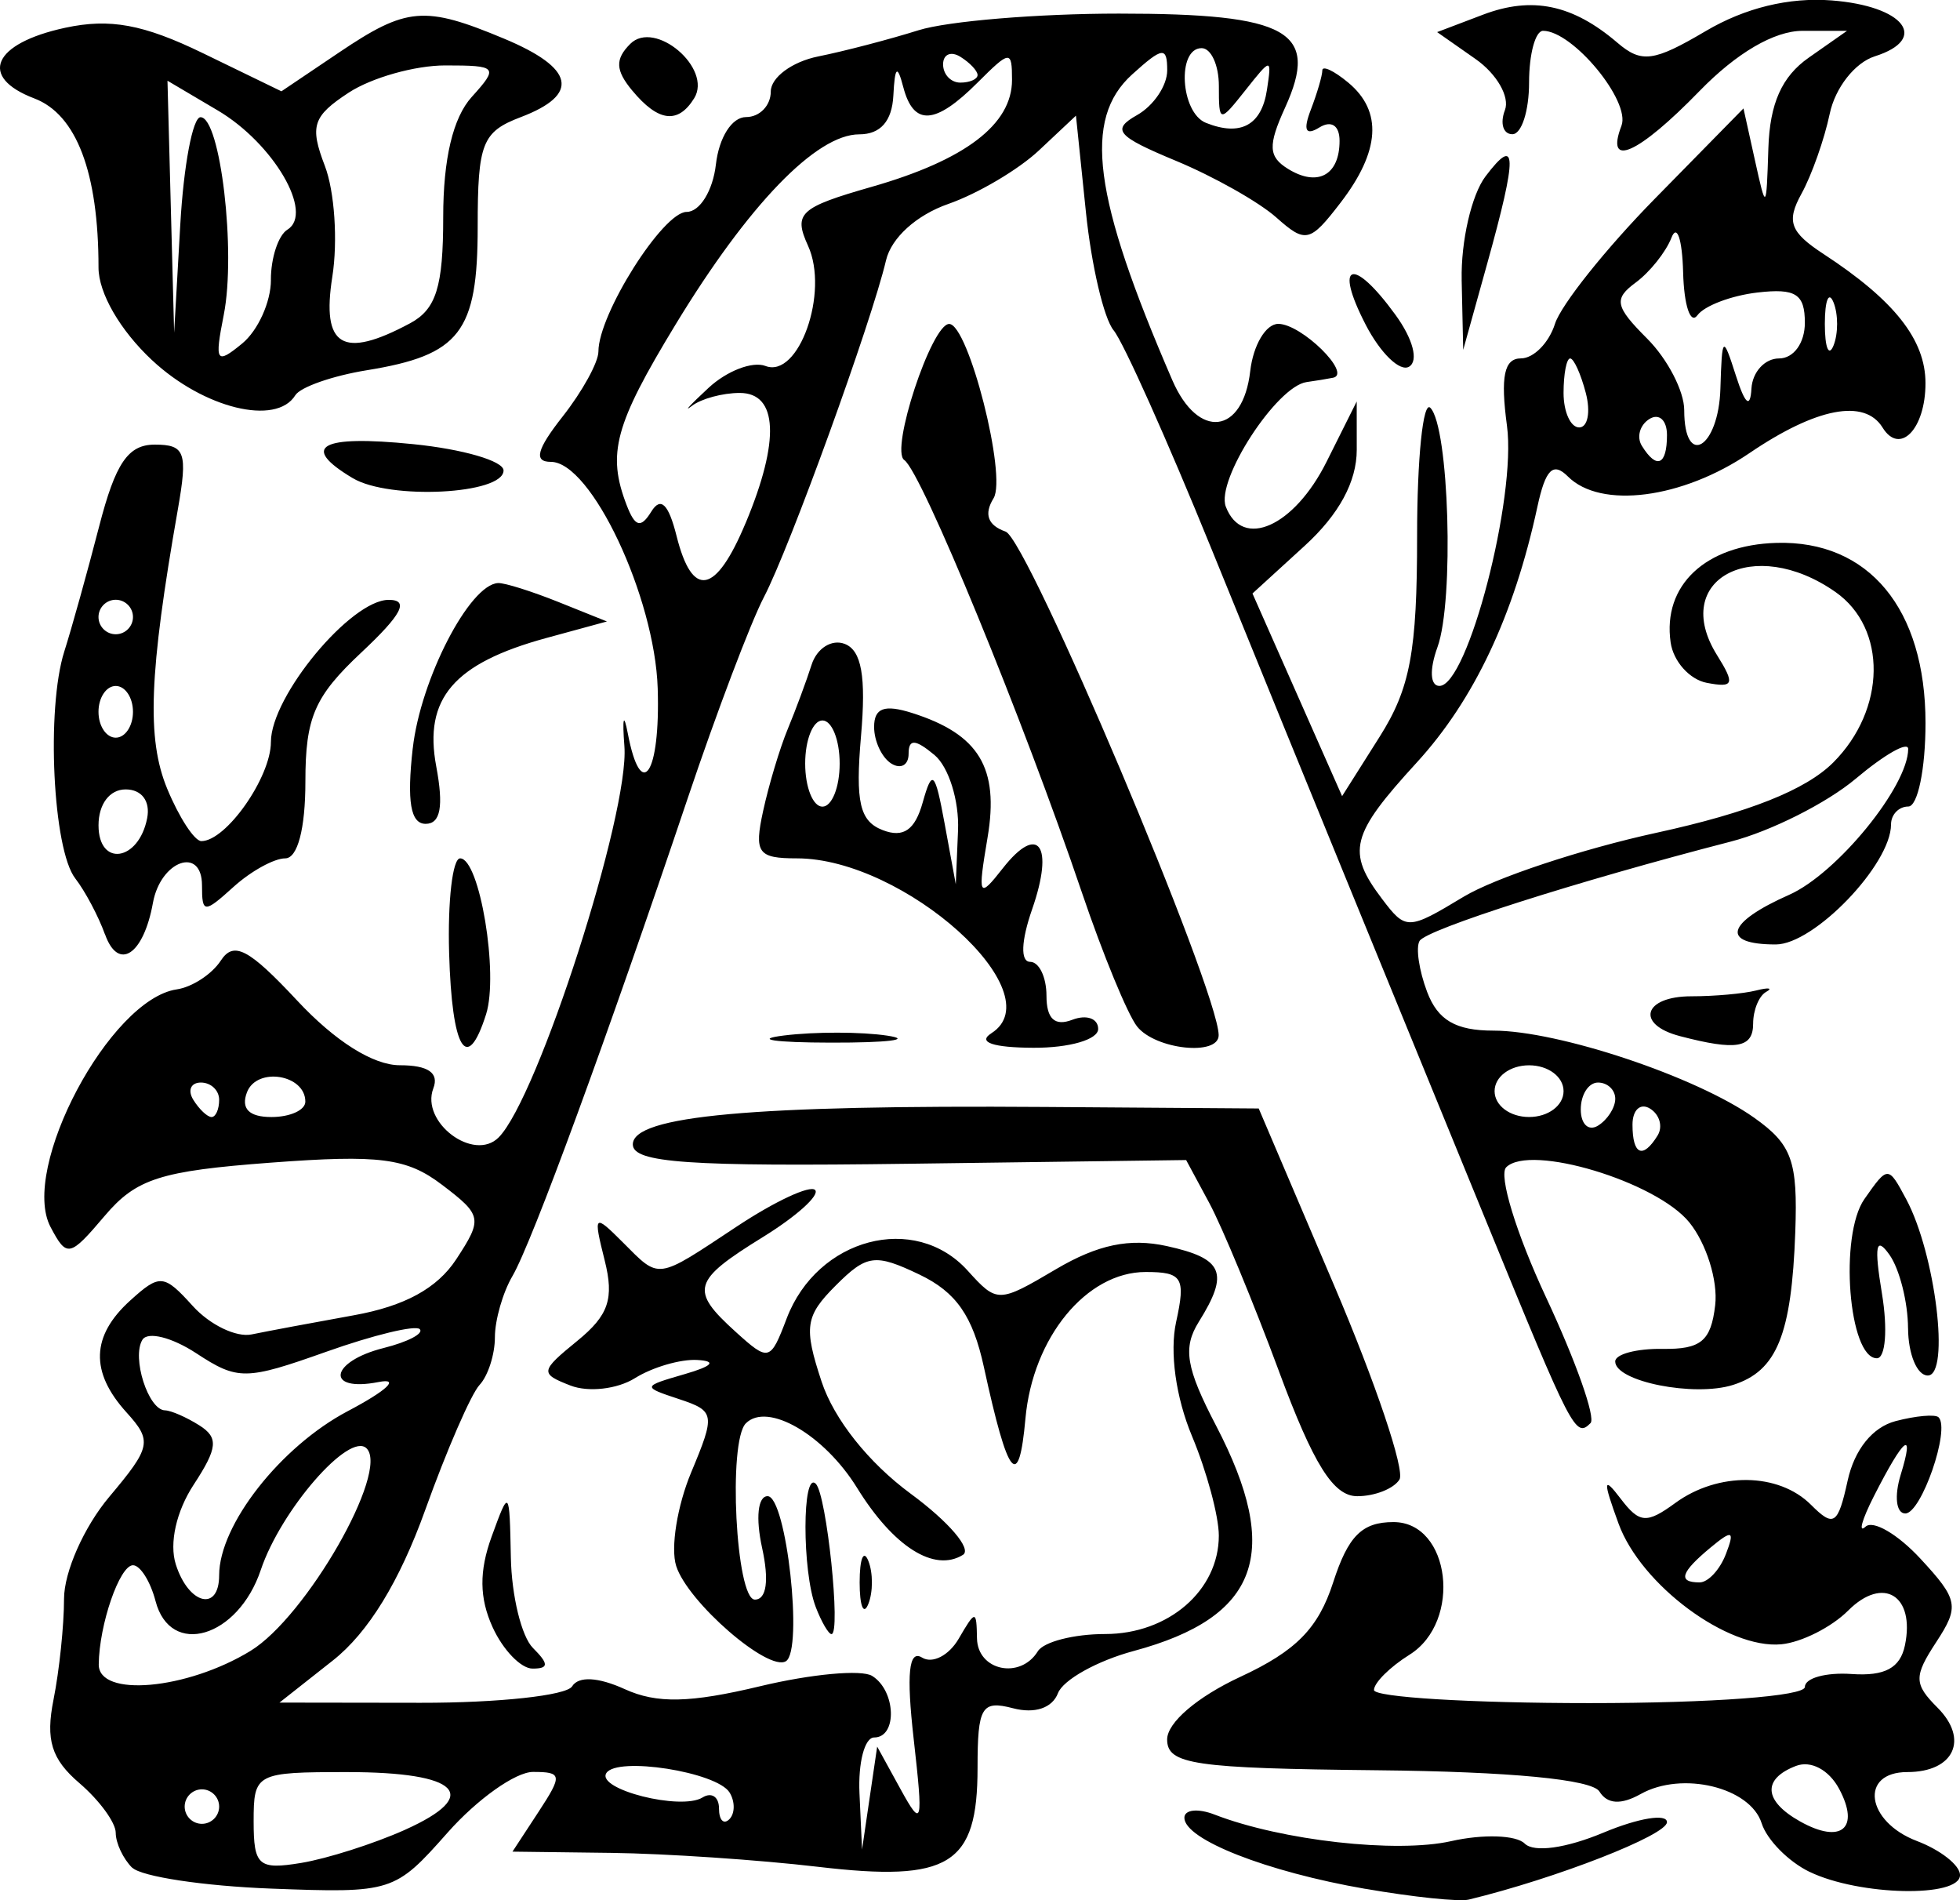 <?xml version="1.0" encoding="UTF-8" standalone="no"?>
<!-- Created with Inkscape (http://www.inkscape.org/) -->

<svg
   width="69.457mm"
   height="67.325mm"
   viewBox="0 0 69.457 67.325"
   version="1.1"
   id="svg5"
   inkscape:version="1.1 (c4e8f9ed74, 2021-05-24)"
   sodipodi:docname="ornatea8.svg"
   xmlns:inkscape="http://www.inkscape.org/namespaces/inkscape"
   xmlns:sodipodi="http://sodipodi.sourceforge.net/DTD/sodipodi-0.dtd"
   xmlns="http://www.w3.org/2000/svg"
   xmlns:svg="http://www.w3.org/2000/svg">
  <sodipodi:namedview
     id="namedview7"
     pagecolor="#ffffff"
     bordercolor="#666666"
     borderopacity="1.0"
     inkscape:pageshadow="2"
     inkscape:pageopacity="0.0"
     inkscape:pagecheckerboard="0"
     inkscape:document-units="mm"
     showgrid="false"
     inkscape:zoom="0.66903058"
     inkscape:cx="51.567149"
     inkscape:cy="207.01595"
     inkscape:window-width="2506"
     inkscape:window-height="1403"
     inkscape:window-x="1974"
     inkscape:window-y="0"
     inkscape:window-maximized="1"
     inkscape:current-layer="layer1" />
  <defs
     id="defs2" />
  <g
     inkscape:label="Layer 1"
     inkscape:groupmode="layer"
     id="layer1"
     transform="translate(-91.471,-116.092)">
    <path
       style="fill:#000000;stroke-width:0.611"
       d="m 139.855,183.015 c -3.504,-0.608 -6.413,-1.751 -6.413,-2.519 0,-0.29 0.481,-0.341 1.069,-0.113 2.377,0.921 6.449,1.378 8.386,0.941 1.13,-0.255 2.303,-0.216 2.605,0.086 0.326,0.326 1.464,0.168 2.796,-0.389 1.235,-0.516 2.246,-0.682 2.246,-0.369 0,0.459 -3.923,1.991 -7.024,2.743 -0.336,0.082 -1.985,-0.09 -3.665,-0.382 z m -43.7,-0.747 c -0.32,-0.319 -0.583,-0.876 -0.583,-1.239 0,-0.362 -0.58,-1.154 -1.288,-1.761 -0.992,-0.849 -1.202,-1.53 -0.916,-2.961 0.204,-1.022 0.372,-2.627 0.372,-3.567 0,-0.953 0.708,-2.551 1.601,-3.612 1.487,-1.768 1.531,-1.98 0.611,-2.996 -1.295,-1.431 -1.252,-2.709 0.133,-3.962 1.05,-0.951 1.193,-0.938 2.218,0.195 0.603,0.666 1.54,1.119 2.084,1.006 0.544,-0.112 2.176,-0.418 3.626,-0.679 1.799,-0.324 2.951,-0.954 3.625,-1.982 0.941,-1.436 0.918,-1.561 -0.5,-2.638 -1.253,-0.953 -2.208,-1.076 -6.068,-0.787 -3.918,0.294 -4.771,0.567 -5.89,1.887 -1.242,1.464 -1.341,1.485 -1.918,0.394 -1.093,-2.064 2.099,-8.072 4.473,-8.42 0.545,-0.08 1.246,-0.538 1.56,-1.019 0.458,-0.702 0.989,-0.424 2.708,1.417 1.348,1.444 2.693,2.29 3.638,2.29 1.002,0 1.395,0.271 1.186,0.818 -0.46,1.199 1.432,2.622 2.313,1.741 1.39,-1.39 4.641,-11.498 4.458,-13.859 -0.078,-1.008 -0.025,-1.214 0.12,-0.458 0.471,2.472 1.157,1.442 1.06,-1.594 -0.103,-3.244 -2.358,-8.026 -3.785,-8.026 -0.618,0 -0.504,-0.437 0.418,-1.609 0.696,-0.885 1.266,-1.92 1.266,-2.3 0,-1.325 2.289,-4.947 3.126,-4.947 0.466,0 0.93,-0.751 1.037,-1.68 0.111,-0.961 0.568,-1.68 1.069,-1.68 0.482,0 0.876,-0.407 0.876,-0.905 0,-0.498 0.756,-1.057 1.68,-1.243 0.924,-0.186 2.524,-0.604 3.555,-0.928 1.032,-0.324 4.228,-0.59 7.102,-0.59 6.025,0 7.123,0.622 5.887,3.335 -0.61,1.339 -0.591,1.736 0.105,2.166 1.049,0.649 1.827,0.226 1.827,-0.992 0,-0.544 -0.29,-0.737 -0.715,-0.475 -0.487,0.301 -0.584,0.102 -0.305,-0.625 0.225,-0.586 0.409,-1.215 0.409,-1.397 0,-0.182 0.412,0.012 0.916,0.43 1.225,1.017 1.135,2.429 -0.272,4.26 -1.083,1.409 -1.237,1.444 -2.277,0.519 -0.614,-0.546 -2.215,-1.449 -3.559,-2.007 -2.094,-0.87 -2.291,-1.101 -1.374,-1.618 0.588,-0.332 1.069,-1.045 1.069,-1.584 0,-0.853 -0.161,-0.835 -1.241,0.142 -1.754,1.587 -1.393,4.334 1.424,10.838 0.914,2.111 2.5,1.924 2.759,-0.325 0.106,-0.921 0.554,-1.674 0.994,-1.674 0.823,0 2.624,1.772 1.941,1.909 -0.209,0.042 -0.63,0.111 -0.936,0.153 -1.063,0.146 -3.224,3.478 -2.864,4.415 0.586,1.527 2.421,0.71 3.571,-1.592 l 1.068,-2.136 9.7e-4,1.714 c 6.1e-4,1.129 -0.629,2.29 -1.847,3.402 l -1.848,1.688 1.588,3.59 1.588,3.59 1.329,-2.102 c 1.086,-1.717 1.329,-3.018 1.329,-7.114 0,-2.757 0.211,-4.802 0.468,-4.544 0.665,0.665 0.85,6.841 0.254,8.481 -0.29,0.798 -0.261,1.374 0.069,1.374 1.002,0 2.735,-6.671 2.394,-9.214 -0.235,-1.749 -0.101,-2.391 0.496,-2.391 0.449,0 0.992,-0.551 1.205,-1.224 0.214,-0.673 1.804,-2.666 3.534,-4.428 l 3.146,-3.204 0.405,1.832 c 0.398,1.801 0.406,1.793 0.477,-0.423 0.051,-1.585 0.476,-2.539 1.43,-3.207 l 1.357,-0.951 h -1.577 c -0.999,0 -2.337,0.782 -3.648,2.131 -2.178,2.241 -3.356,2.766 -2.768,1.232 0.334,-0.87 -1.726,-3.364 -2.778,-3.364 -0.273,0 -0.496,0.825 -0.496,1.832 0,1.008 -0.266,1.832 -0.592,1.832 -0.325,0 -0.444,-0.384 -0.264,-0.853 0.18,-0.469 -0.287,-1.283 -1.037,-1.809 l -1.365,-0.956 1.624,-0.617 c 1.742,-0.662 3.179,-0.363 4.764,0.993 0.856,0.732 1.286,0.675 3.132,-0.414 1.393,-0.822 2.949,-1.201 4.457,-1.085 2.574,0.198 3.476,1.364 1.532,1.981 -0.704,0.224 -1.404,1.116 -1.597,2.037 -0.189,0.901 -0.639,2.176 -1.001,2.832 -0.542,0.985 -0.404,1.359 0.787,2.138 2.508,1.64 3.608,3.035 3.608,4.573 0,1.626 -0.908,2.565 -1.521,1.573 -0.638,-1.033 -2.348,-0.704 -4.718,0.906 -2.381,1.618 -5.27,1.99 -6.432,0.828 -0.525,-0.525 -0.794,-0.259 -1.081,1.069 -0.831,3.851 -2.244,6.846 -4.275,9.064 -2.348,2.563 -2.499,3.159 -1.227,4.838 0.84,1.11 0.916,1.107 2.882,-0.079 1.11,-0.67 4.189,-1.692 6.842,-2.27 3.262,-0.711 5.288,-1.516 6.261,-2.489 1.877,-1.877 1.915,-4.755 0.08,-6.04 -2.902,-2.033 -5.875,-0.449 -4.198,2.236 0.643,1.029 0.593,1.164 -0.362,0.982 -0.609,-0.116 -1.186,-0.76 -1.282,-1.431 -0.291,-2.023 1.232,-3.456 3.75,-3.528 3.271,-0.093 5.282,2.337 5.282,6.382 0,1.627 -0.275,2.959 -0.611,2.959 -0.336,0 -0.611,0.286 -0.611,0.636 0,1.415 -2.725,4.251 -4.085,4.251 -1.968,0 -1.761,-0.769 0.475,-1.759 1.691,-0.749 4.212,-3.837 4.218,-5.167 0.001,-0.282 -0.835,0.192 -1.858,1.053 -1.023,0.861 -3.016,1.864 -4.428,2.228 -5.463,1.411 -10.789,3.112 -11.03,3.521 -0.138,0.236 -0.018,1.047 0.268,1.803 0.379,1.004 1.013,1.374 2.35,1.374 2.305,0 7.187,1.63 9.239,3.085 1.341,0.951 1.549,1.527 1.458,4.051 -0.131,3.644 -0.652,4.924 -2.206,5.417 -1.374,0.436 -4.175,-0.121 -4.175,-0.831 0,-0.259 0.756,-0.46 1.68,-0.446 1.358,0.019 1.715,-0.277 1.863,-1.55 0.101,-0.866 -0.312,-2.185 -0.916,-2.931 -1.173,-1.448 -5.648,-2.795 -6.49,-1.953 -0.278,0.278 0.358,2.354 1.414,4.612 1.056,2.259 1.764,4.262 1.574,4.452 -0.531,0.531 -0.643,0.315 -3.711,-7.187 -1.58,-3.863 -3.774,-9.223 -4.876,-11.91 -1.102,-2.687 -3.282,-8.032 -4.845,-11.876 -1.563,-3.844 -3.123,-7.33 -3.468,-7.745 -0.345,-0.416 -0.786,-2.297 -0.981,-4.181 l -0.354,-3.425 -1.313,1.233 c -0.722,0.678 -2.165,1.53 -3.207,1.894 -1.13,0.394 -2.022,1.2 -2.21,1.997 -0.518,2.201 -3.415,10.19 -4.326,11.931 -0.467,0.892 -1.681,4.095 -2.698,7.118 -2.854,8.481 -5.528,15.771 -6.215,16.941 -0.342,0.583 -0.622,1.559 -0.622,2.168 0,0.609 -0.244,1.369 -0.543,1.688 -0.299,0.319 -1.165,2.311 -1.924,4.425 -0.913,2.543 -2.022,4.351 -3.274,5.338 l -1.893,1.493 5.003,0.007 c 2.752,0.004 5.166,-0.258 5.366,-0.581 0.228,-0.369 0.924,-0.332 1.868,0.098 1.134,0.517 2.314,0.491 4.793,-0.103 1.809,-0.434 3.595,-0.599 3.971,-0.367 0.848,0.524 0.902,2.182 0.072,2.182 -0.336,0 -0.57,0.893 -0.519,1.985 l 0.091,1.985 0.268,-1.823 0.268,-1.823 0.834,1.518 c 0.763,1.389 0.802,1.238 0.46,-1.785 -0.263,-2.321 -0.175,-3.179 0.296,-2.888 0.368,0.228 0.953,-0.073 1.299,-0.668 0.595,-1.022 0.631,-1.023 0.648,-0.013 0.02,1.146 1.532,1.468 2.156,0.458 0.208,-0.336 1.281,-0.611 2.385,-0.611 2.244,0 4.029,-1.544 4.029,-3.486 0,-0.688 -0.428,-2.276 -0.951,-3.527 -0.573,-1.371 -0.796,-2.979 -0.562,-4.045 0.345,-1.569 0.222,-1.769 -1.08,-1.769 -2.097,0 -4.001,2.321 -4.26,5.192 -0.234,2.595 -0.614,2.124 -1.473,-1.826 -0.393,-1.807 -0.983,-2.653 -2.279,-3.273 -1.575,-0.753 -1.87,-0.715 -2.971,0.386 -1.081,1.081 -1.139,1.473 -0.502,3.402 0.441,1.336 1.666,2.876 3.162,3.977 1.343,0.988 2.175,1.961 1.848,2.164 -1.017,0.629 -2.461,-0.285 -3.753,-2.376 -1.165,-1.884 -3.175,-3.049 -3.94,-2.284 -0.639,0.639 -0.353,6.245 0.319,6.245 0.415,0 0.51,-0.68 0.257,-1.832 -0.233,-1.062 -0.151,-1.832 0.195,-1.832 0.666,0 1.272,5.462 0.649,5.847 -0.625,0.386 -3.482,-2.094 -3.889,-3.375 -0.203,-0.638 0.037,-2.131 0.532,-3.316 0.861,-2.06 0.842,-2.174 -0.431,-2.596 -1.312,-0.434 -1.309,-0.447 0.195,-0.883 0.995,-0.288 1.152,-0.463 0.45,-0.503 -0.592,-0.034 -1.587,0.257 -2.21,0.646 -0.623,0.389 -1.65,0.506 -2.282,0.26 -1.09,-0.424 -1.077,-0.507 0.246,-1.586 1.107,-0.903 1.307,-1.492 0.966,-2.85 -0.408,-1.626 -0.377,-1.658 0.633,-0.648 1.338,1.338 1.159,1.363 4.055,-0.554 1.343,-0.889 2.589,-1.47 2.768,-1.291 0.179,0.179 -0.651,0.929 -1.845,1.666 -2.508,1.55 -2.603,1.882 -0.964,3.365 1.168,1.057 1.225,1.042 1.803,-0.479 1.084,-2.851 4.54,-3.765 6.413,-1.695 1.045,1.155 1.091,1.154 3.134,-0.052 1.475,-0.87 2.607,-1.106 3.921,-0.818 2.01,0.441 2.223,0.945 1.136,2.686 -0.573,0.918 -0.455,1.631 0.611,3.675 2.352,4.513 1.52,6.791 -2.918,7.986 -1.294,0.348 -2.502,1.022 -2.684,1.496 -0.202,0.526 -0.822,0.734 -1.59,0.533 -1.116,-0.292 -1.259,-0.053 -1.259,2.11 0,3.442 -0.99,4.057 -5.648,3.508 -2.1,-0.247 -5.397,-0.469 -7.326,-0.494 l -3.507,-0.044 0.925,-1.412 c 0.851,-1.299 0.836,-1.412 -0.198,-1.412 -0.618,0 -1.979,0.967 -3.025,2.149 -1.875,2.118 -1.964,2.146 -6.248,1.985 -2.39,-0.09 -4.608,-0.425 -4.929,-0.744 z m 9.662,-1.343 c 2.746,-1.23 1.934,-2.047 -2.035,-2.047 -3.25,0 -3.323,0.039 -3.323,1.748 0,1.566 0.174,1.719 1.68,1.471 0.924,-0.152 2.579,-0.68 3.679,-1.172 z m -6.58,-0.825 c 0,-0.336 -0.275,-0.611 -0.611,-0.611 -0.336,0 -0.611,0.275 -0.611,0.611 0,0.336 0.275,0.611 0.611,0.611 0.336,0 0.611,-0.275 0.611,-0.611 z m 18.087,-0.5 c -0.45,-0.728 -3.996,-1.285 -4.367,-0.685 -0.355,0.575 2.647,1.334 3.41,0.862 0.32,-0.198 0.583,-0.023 0.583,0.389 0,0.412 0.165,0.584 0.367,0.382 0.202,-0.202 0.205,-0.628 0.007,-0.948 z m -16.977,-5.016 c 1.971,-1.201 4.93,-6.361 4.115,-7.175 -0.608,-0.608 -3.035,2.18 -3.75,4.308 -0.808,2.404 -3.204,3.112 -3.729,1.102 -0.183,-0.698 -0.543,-1.27 -0.8,-1.27 -0.472,0 -1.198,2.1 -1.213,3.512 -0.013,1.18 3.115,0.903 5.378,-0.477 z m -1.11,-2.68 c 0,-1.784 2.177,-4.56 4.56,-5.816 1.391,-0.733 1.866,-1.182 1.09,-1.03 -1.902,0.372 -1.737,-0.724 0.181,-1.206 0.855,-0.215 1.431,-0.515 1.278,-0.668 -0.152,-0.152 -1.644,0.208 -3.315,0.802 -2.853,1.013 -3.134,1.017 -4.606,0.052 -0.862,-0.565 -1.72,-0.78 -1.907,-0.478 -0.387,0.627 0.207,2.487 0.799,2.501 0.216,0.005 0.765,0.245 1.221,0.534 0.683,0.433 0.647,0.8 -0.203,2.099 -0.617,0.941 -0.872,2.077 -0.634,2.825 0.452,1.423 1.536,1.695 1.536,0.385 z m 50.975,-15.582 c 0.193,-0.313 0.072,-0.741 -0.269,-0.952 -0.341,-0.211 -0.621,0.045 -0.621,0.569 0,1.073 0.367,1.231 0.89,0.384 z m -1.501,-1.3 c 0,-0.316 -0.275,-0.575 -0.611,-0.575 -0.336,0 -0.611,0.429 -0.611,0.952 0,0.524 0.275,0.782 0.611,0.575 0.336,-0.208 0.611,-0.636 0.611,-0.952 z m -49.474,0.036 c 0,-0.336 -0.291,-0.611 -0.647,-0.611 -0.356,0 -0.477,0.275 -0.269,0.611 0.208,0.336 0.499,0.611 0.647,0.611 0.148,0 0.269,-0.275 0.269,-0.611 z m 3.054,0.065 c 0,-0.964 -1.719,-1.241 -2.068,-0.332 -0.222,0.58 0.071,0.878 0.866,0.878 0.661,0 1.202,-0.245 1.202,-0.545 z m 44.588,-0.371 c 0,-0.509 -0.543,-0.916 -1.222,-0.916 -0.679,0 -1.222,0.407 -1.222,0.916 0,0.509 0.543,0.916 1.222,0.916 0.679,0 1.222,-0.407 1.222,-0.916 z m -28.981,-20.137 c 1.218,-2.916 1.14,-4.601 -0.214,-4.601 -0.605,0 -1.366,0.206 -1.693,0.458 -0.326,0.252 -0.061,-0.035 0.589,-0.638 0.65,-0.603 1.558,-0.951 2.018,-0.775 1.177,0.452 2.261,-2.607 1.508,-4.258 -0.525,-1.152 -0.303,-1.357 2.254,-2.089 3.316,-0.949 4.974,-2.211 4.974,-3.787 0,-1.064 -0.068,-1.058 -1.222,0.095 -1.504,1.504 -2.268,1.548 -2.633,0.153 -0.21,-0.804 -0.297,-0.729 -0.35,0.305 -0.047,0.908 -0.457,1.374 -1.209,1.374 -1.522,0 -3.93,2.494 -6.513,6.745 -2.154,3.545 -2.43,4.566 -1.731,6.388 0.3,0.781 0.503,0.835 0.874,0.235 0.335,-0.543 0.611,-0.277 0.897,0.865 0.56,2.231 1.388,2.072 2.45,-0.47 z m 32.646,-3.11 c 0,-0.524 -0.279,-0.78 -0.621,-0.569 -0.341,0.211 -0.463,0.64 -0.269,0.952 0.524,0.847 0.89,0.689 0.89,-0.384 z m 1.893,-1.644 c 0.058,-1.881 0.087,-1.905 0.55,-0.458 0.326,1.018 0.509,1.171 0.55,0.458 0.034,-0.588 0.473,-1.069 0.977,-1.069 0.52,0 0.916,-0.548 0.916,-1.265 0,-1.02 -0.325,-1.228 -1.68,-1.071 -0.924,0.107 -1.882,0.47 -2.128,0.807 -0.247,0.337 -0.475,-0.349 -0.506,-1.525 -0.032,-1.176 -0.218,-1.725 -0.414,-1.222 -0.196,0.504 -0.766,1.218 -1.266,1.587 -0.787,0.58 -0.733,0.848 0.404,1.985 0.723,0.723 1.315,1.864 1.315,2.536 0,2.072 1.218,1.347 1.282,-0.763 z m -4.77,0.153 c -0.176,-0.672 -0.425,-1.222 -0.554,-1.222 -0.129,0 -0.234,0.55 -0.234,1.222 0,0.672 0.249,1.222 0.554,1.222 0.304,0 0.41,-0.55 0.234,-1.222 z m 8.779,-3.207 c -0.169,-0.42 -0.308,-0.076 -0.308,0.763 0,0.84 0.139,1.183 0.308,0.763 0.169,-0.42 0.169,-1.107 0,-1.527 z m -20.078,-7.533 c 0.173,-1.145 0.156,-1.145 -0.763,0.015 -0.921,1.162 -0.941,1.158 -0.941,-0.153 0,-0.736 -0.275,-1.338 -0.611,-1.338 -0.884,0 -0.752,2.285 0.153,2.647 1.226,0.49 1.972,0.086 2.162,-1.17 z m -10.255,-0.524 c 0,-0.148 -0.275,-0.439 -0.611,-0.647 -0.336,-0.208 -0.611,-0.086 -0.611,0.269 0,0.356 0.275,0.647 0.611,0.647 0.336,0 0.611,-0.121 0.611,-0.269 z m 29.484,63.663 c -0.748,-0.361 -1.513,-1.137 -1.699,-1.724 -0.404,-1.273 -2.817,-1.856 -4.284,-1.035 -0.7,0.392 -1.186,0.362 -1.465,-0.089 -0.264,-0.427 -3.163,-0.704 -7.868,-0.752 -6.504,-0.067 -7.45,-0.206 -7.45,-1.091 0,-0.597 1.068,-1.51 2.596,-2.22 1.975,-0.917 2.761,-1.717 3.287,-3.344 0.532,-1.647 1.023,-2.138 2.138,-2.138 2.019,0 2.444,3.527 0.567,4.7 -0.692,0.432 -1.258,0.995 -1.258,1.25 0,0.255 3.436,0.464 7.635,0.464 4.348,0 7.635,-0.247 7.635,-0.573 0,-0.315 0.745,-0.521 1.656,-0.458 1.178,0.082 1.723,-0.212 1.89,-1.019 0.365,-1.77 -0.774,-2.467 -2.011,-1.23 -0.591,0.591 -1.659,1.129 -2.373,1.196 -1.898,0.178 -4.97,-2.1 -5.765,-4.275 -0.561,-1.537 -0.547,-1.7 0.076,-0.882 0.664,0.872 0.919,0.892 1.931,0.153 1.52,-1.112 3.666,-1.085 4.811,0.06 0.809,0.809 0.956,0.712 1.3,-0.854 0.242,-1.101 0.882,-1.896 1.701,-2.11 0.722,-0.189 1.407,-0.249 1.522,-0.134 0.422,0.422 -0.612,3.407 -1.179,3.407 -0.325,0 -0.398,-0.611 -0.163,-1.374 0.506,-1.645 0.114,-1.331 -0.951,0.763 -0.427,0.84 -0.56,1.325 -0.296,1.079 0.264,-0.246 1.139,0.263 1.944,1.132 1.343,1.449 1.389,1.694 0.562,2.956 -0.799,1.22 -0.794,1.484 0.043,2.322 1.127,1.127 0.585,2.284 -1.068,2.284 -1.708,0 -1.462,1.758 0.341,2.443 0.84,0.319 1.527,0.862 1.527,1.206 0,0.811 -3.574,0.735 -5.331,-0.114 z m 1.048,-2.94 c -0.362,-0.676 -1.001,-1.016 -1.529,-0.814 -1.206,0.463 -1.147,1.244 0.149,1.969 1.451,0.812 2.129,0.244 1.38,-1.155 z m -4.014,-8.318 c 0.322,-0.838 0.232,-0.876 -0.545,-0.231 -1.06,0.88 -1.17,1.233 -0.385,1.233 0.3,0 0.719,-0.451 0.93,-1.003 z m -43.704,2.589 c -0.47,-1.031 -0.48,-1.985 -0.035,-3.207 0.623,-1.712 0.634,-1.7 0.682,0.734 0.026,1.361 0.378,2.804 0.781,3.207 0.57,0.57 0.567,0.733 -0.013,0.733 -0.41,0 -1.047,-0.66 -1.415,-1.467 z m 11.449,-0.721 c -0.485,-1.264 -0.481,-4.845 0.005,-4.359 0.384,0.384 0.899,5.325 0.555,5.325 -0.104,0 -0.357,-0.435 -0.561,-0.966 z m 1.558,-0.866 c 0,-0.84 0.139,-1.183 0.308,-0.763 0.169,0.42 0.169,1.107 0,1.527 -0.169,0.42 -0.308,0.076 -0.308,-0.763 z m 14.859,-7.482 c -0.904,-2.436 -2.014,-5.115 -2.466,-5.955 l -0.823,-1.527 -9.804,0.131 c -7.835,0.105 -9.804,-0.033 -9.804,-0.685 0,-1.016 4.239,-1.401 14.602,-1.327 l 7.578,0.054 2.676,6.278 c 1.472,3.453 2.512,6.544 2.312,6.868 -0.201,0.325 -0.874,0.591 -1.497,0.591 -0.846,0 -1.546,-1.116 -2.775,-4.428 z m 22.293,-1.527 c -0.005,-0.924 -0.301,-2.092 -0.656,-2.596 -0.482,-0.682 -0.55,-0.33 -0.268,1.374 0.208,1.26 0.127,2.29 -0.18,2.29 -1.002,0 -1.343,-4.355 -0.442,-5.641 0.832,-1.188 0.843,-1.188 1.483,0.008 1.035,1.933 1.561,6.244 0.762,6.244 -0.379,0 -0.693,-0.756 -0.698,-1.68 z m -51.7,-13.29 c -0.053,-1.845 0.122,-3.354 0.39,-3.354 0.691,0 1.373,4.095 0.92,5.524 -0.679,2.138 -1.211,1.256 -1.31,-2.169 z m 11.866,2.922 c 1.098,-0.136 2.747,-0.133 3.665,0.006 0.918,0.139 0.02,0.251 -1.996,0.247 -2.016,-0.003 -2.767,-0.117 -1.669,-0.253 z m 7.35,-0.08 c 2.229,-1.414 -3.088,-6.196 -6.89,-6.196 -1.386,0 -1.522,-0.19 -1.198,-1.68 0.201,-0.924 0.593,-2.229 0.872,-2.901 0.279,-0.672 0.66,-1.698 0.846,-2.28 0.186,-0.582 0.713,-0.914 1.172,-0.738 0.599,0.23 0.762,1.153 0.579,3.263 -0.204,2.348 -0.048,3.022 0.772,3.337 0.731,0.28 1.14,-0.004 1.414,-0.982 0.338,-1.204 0.436,-1.108 0.779,0.761 l 0.393,2.138 0.08,-1.91 c 0.044,-1.051 -0.332,-2.252 -0.836,-2.671 -0.683,-0.567 -0.916,-0.577 -0.916,-0.039 0,0.397 -0.275,0.552 -0.611,0.344 -0.336,-0.208 -0.611,-0.792 -0.611,-1.299 0,-0.672 0.365,-0.806 1.346,-0.494 2.37,0.752 3.091,1.941 2.675,4.409 -0.356,2.109 -0.318,2.187 0.54,1.093 1.262,-1.608 1.829,-0.816 1.039,1.451 -0.392,1.125 -0.42,1.864 -0.071,1.864 0.318,0 0.579,0.541 0.579,1.202 0,0.818 0.293,1.09 0.916,0.851 0.504,-0.193 0.916,-0.047 0.916,0.325 0,0.376 -1.017,0.672 -2.29,0.667 -1.441,-0.006 -1.996,-0.196 -1.496,-0.513 z m -5.376,-9.555 c 0,-0.84 -0.275,-1.527 -0.611,-1.527 -0.336,0 -0.611,0.687 -0.611,1.527 0,0.84 0.275,1.527 0.611,1.527 0.336,0 0.611,-0.687 0.611,-1.527 z m 10.539,9.315 c -0.332,-0.42 -1.21,-2.55 -1.951,-4.734 -2.087,-6.156 -5.688,-14.924 -6.298,-15.334 -0.511,-0.344 0.966,-4.822 1.59,-4.822 0.681,0 2.055,5.397 1.573,6.177 -0.348,0.563 -0.204,0.958 0.428,1.18 0.78,0.274 7.527,16.217 7.55,17.838 0.01,0.755 -2.241,0.517 -2.892,-0.305 z m 19.237,0.342 c -1.584,-0.414 -1.296,-1.411 0.408,-1.411 0.812,0 1.843,-0.092 2.29,-0.205 0.447,-0.113 0.607,-0.09 0.355,0.051 -0.252,0.141 -0.458,0.646 -0.458,1.121 0,0.866 -0.593,0.968 -2.596,0.444 z m -55.81,-3.6 c -0.231,-0.644 -0.706,-1.538 -1.054,-1.987 -0.794,-1.021 -1.035,-6.007 -0.389,-8.041 0.267,-0.84 0.822,-2.833 1.234,-4.428 0.579,-2.245 1.025,-2.901 1.971,-2.901 1.077,0 1.174,0.273 0.82,2.29 -1.022,5.821 -1.11,8.135 -0.377,9.905 0.422,1.019 0.966,1.853 1.21,1.853 0.877,0 2.464,-2.262 2.464,-3.513 0,-1.621 2.836,-5.039 4.177,-5.035 0.734,0.002 0.466,0.517 -0.97,1.863 -1.663,1.559 -1.985,2.301 -1.985,4.578 0,1.669 -0.276,2.718 -0.715,2.718 -0.393,0 -1.218,0.455 -1.832,1.011 -1.041,0.942 -1.117,0.939 -1.117,-0.051 0,-1.404 -1.467,-0.883 -1.739,0.618 -0.333,1.842 -1.225,2.431 -1.695,1.12 z m 1.494,-4.123 c 0.117,-0.603 -0.195,-1.018 -0.763,-1.018 -0.567,0 -0.961,0.522 -0.961,1.272 0,1.489 1.427,1.278 1.724,-0.254 z m -0.503,-3.767 c 0,-0.504 -0.275,-0.916 -0.611,-0.916 -0.336,0 -0.611,0.412 -0.611,0.916 0,0.504 0.275,0.916 0.611,0.916 0.336,0 0.611,-0.412 0.611,-0.916 z m 0,-3.359 c 0,-0.336 -0.275,-0.611 -0.611,-0.611 -0.336,0 -0.611,0.275 -0.611,0.611 0,0.336 0.275,0.611 0.611,0.611 0.336,0 0.611,-0.275 0.611,-0.611 z m 9.915,4.653 c 0.276,-2.449 2.012,-5.809 3.024,-5.856 0.23,-0.011 1.192,0.292 2.138,0.671 l 1.719,0.69 -2.138,0.583 c -3.289,0.897 -4.362,2.146 -3.911,4.552 0.266,1.419 0.152,2.035 -0.376,2.035 -0.534,0 -0.669,-0.79 -0.457,-2.676 z m -2.128,-9.573 c -1.883,-1.125 -1.154,-1.536 2.138,-1.205 1.764,0.177 3.207,0.597 3.207,0.933 0,0.846 -4.039,1.052 -5.344,0.272 z M 96.859,128.854 c -1.133,-1.059 -1.897,-2.38 -1.897,-3.283 0,-3.365 -0.781,-5.423 -2.273,-5.991 -1.997,-0.759 -1.475,-1.952 1.097,-2.505 1.583,-0.34 2.769,-0.121 4.875,0.901 l 2.783,1.351 2.041,-1.375 c 2.398,-1.616 3.029,-1.669 5.85,-0.49 2.501,1.045 2.7,1.978 0.591,2.78 -1.369,0.52 -1.527,0.923 -1.527,3.88 0,3.743 -0.625,4.552 -3.93,5.088 -1.214,0.197 -2.354,0.596 -2.534,0.887 -0.677,1.095 -3.247,0.465 -5.076,-1.244 z m 4.211,-2.848 c 0,-0.779 0.264,-1.58 0.588,-1.779 0.948,-0.586 -0.498,-3.057 -2.472,-4.223 l -1.78,-1.052 0.118,4.463 0.118,4.463 0.217,-3.817 c 0.119,-2.1 0.442,-3.817 0.718,-3.817 0.704,0 1.265,4.769 0.824,7 -0.332,1.679 -0.27,1.776 0.652,1.019 0.561,-0.461 1.019,-1.476 1.019,-2.254 z m 4.926,1.544 c 0.933,-0.499 1.181,-1.293 1.181,-3.769 0,-2.062 0.346,-3.52 1.011,-4.254 0.959,-1.06 0.911,-1.117 -0.938,-1.117 -1.072,0 -2.611,0.434 -3.421,0.964 -1.276,0.836 -1.389,1.182 -0.846,2.596 0.344,0.897 0.463,2.662 0.265,3.922 -0.391,2.482 0.36,2.936 2.747,1.658 z m 33.869,0.042 c -1.14,-2.205 -0.455,-2.426 1.059,-0.343 0.618,0.85 0.823,1.624 0.484,1.833 -0.322,0.199 -1.017,-0.472 -1.544,-1.49 z m 3.404,-1.583 c -0.03,-1.364 0.349,-3.013 0.842,-3.665 1.125,-1.487 1.139,-0.779 0.062,3.09 l -0.85,3.054 -0.055,-2.479 z m -29.394,-6.709 c -0.595,-0.717 -0.612,-1.112 -0.07,-1.653 0.874,-0.874 2.921,0.866 2.266,1.926 -0.572,0.925 -1.274,0.838 -2.195,-0.273 z"
       id="path2760" />
  </g>
</svg>
